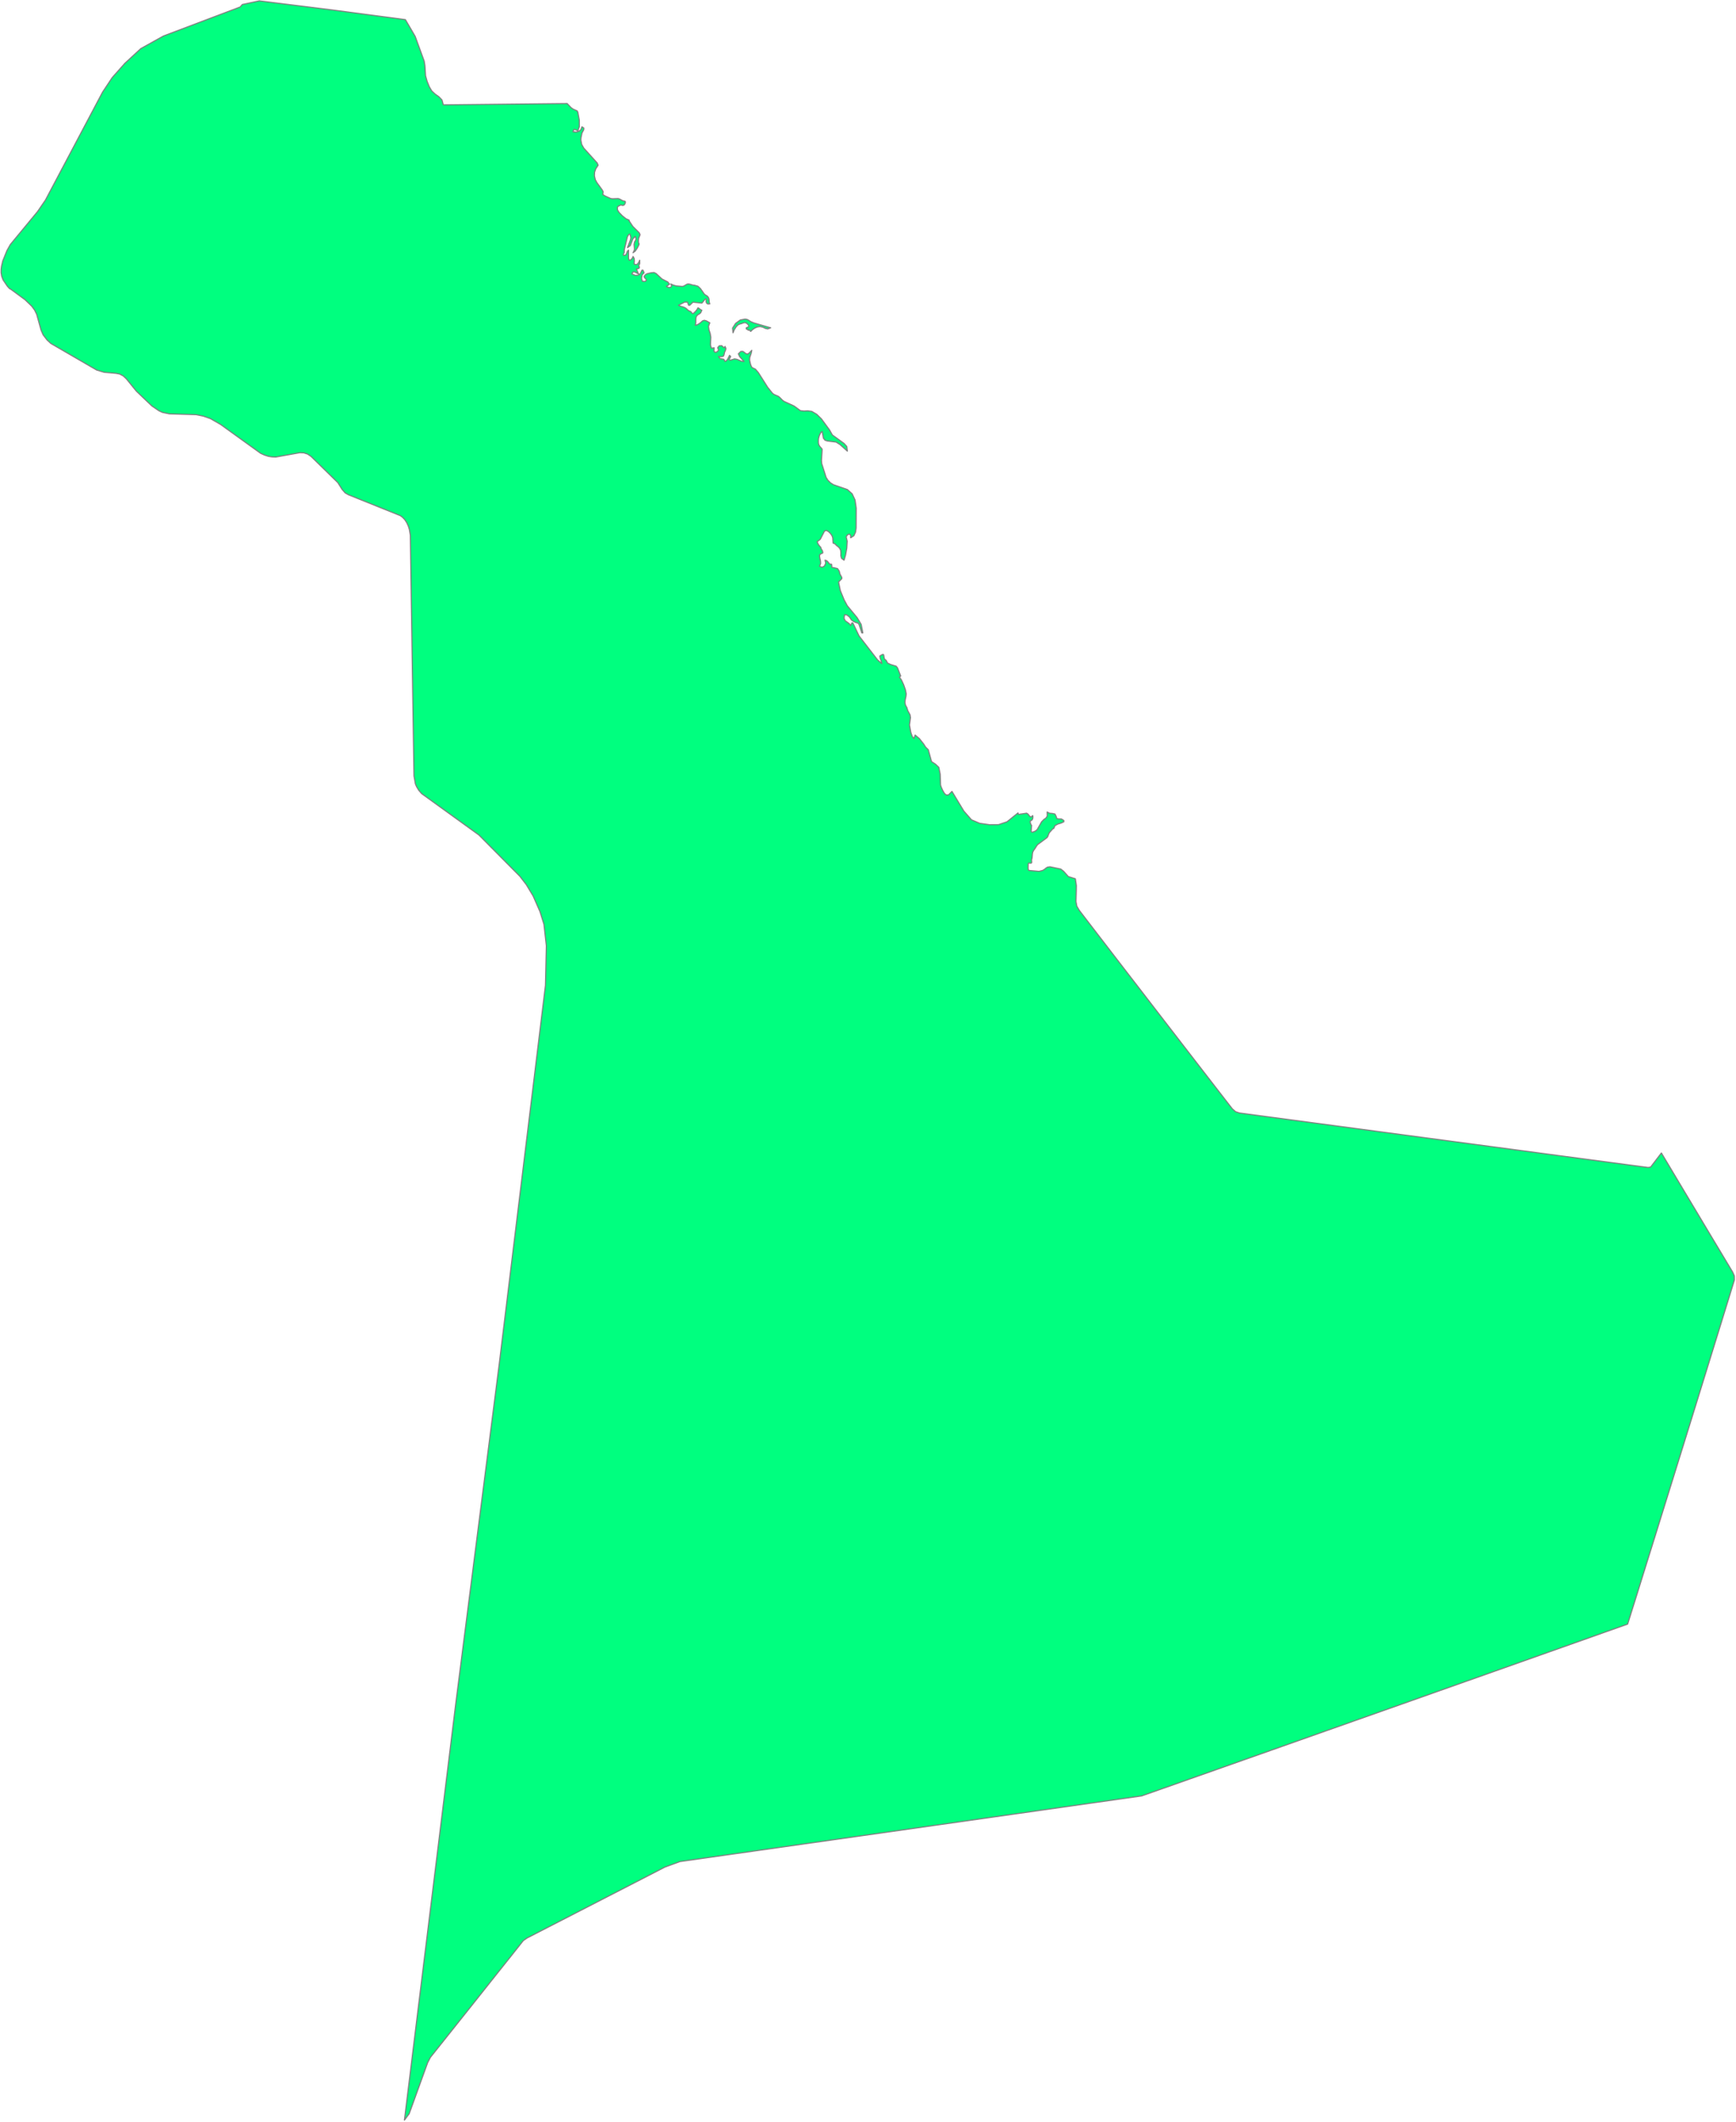 <svg width="1584" height="1936" viewBox="0 0 1584 1936" fill="none" xmlns="http://www.w3.org/2000/svg">
<path d="M868.629 722.144L879.44 740.08L886.474 748.079L893.908 751.247L902.776 752.525L911.141 752.473L918.826 749.856L928.849 741.795L929.196 743.125L936.762 742.013L938.145 742.926L939.361 744.631L940.658 745.571L942.32 744.237L942.477 745.495L942.31 746.963L941.731 748.174L940.767 748.668L939.935 749.49L940.225 751.228L940.909 752.81L941.303 753.114L940.857 758.686L941.722 759.46L944.334 758.563L946.343 757.042L950.4 749.88L952.48 747.771L954.371 746.474L955.539 744.64L955.454 740.902L957.629 742.042L960.346 742.279L962.631 742.797L963.605 744.797L964.327 746.949L966.132 747.248L968.431 747.276L970.682 748.678V749.889L968.288 751.005L965.234 751.946L962.612 753.361L961.505 755.955L960.93 755.959L957.563 759.683L956.864 760.999L956.119 763.141L955.458 764.22L946.723 770.718L945.35 772.641L944.956 773.42L943.056 776.09L942.325 777.529L942.025 779.121L941.712 782.721L941.313 784.274L941.242 785.205L941.375 786.293L941.327 787.21L940.771 787.599L939.185 787.514L938.487 787.661L938.211 788.155L938.102 791.646L938.244 793.465L938.748 794.244L948.025 795.081L951.407 794.244L953.221 793.109L954.461 792.041L955.834 791.238L958.062 790.92L967.842 792.967L970.487 795.005L974.805 799.873L981.194 801.835L982.111 808.067L982.063 812.247L981.759 822.635L982.552 826.844L984.766 830.653L993.183 841.616L1000.88 851.648L1008.6 861.68L1016.3 871.712L1024.01 881.721L1031.72 891.734L1039.44 901.732L1047.14 911.745L1054.85 921.744L1062.55 931.733L1070.27 941.727L1077.97 951.721L1085.68 961.701L1093.37 971.667L1101.08 981.641L1108.79 991.612L1116.51 1001.58L1124.43 1011.79L1127.39 1014.39L1131.03 1015.59L1154.79 1018.76L1175.34 1021.5L1195.88 1024.25L1216.45 1026.99L1237 1029.73L1257.55 1032.48L1278.12 1035.22L1298.67 1037.96L1319.21 1040.7L1339.8 1043.44L1360.34 1046.19L1380.89 1048.92L1401.45 1051.66L1421.99 1054.41L1442.54 1057.14L1463.1 1059.87L1483.66 1062.62L1503.87 1065.31L1506.11 1064.91L1515.93 1052.07L1525.33 1067.79L1537.26 1087.78L1549.22 1107.75L1561.15 1127.71L1573.1 1147.64L1580.95 1160.75L1582.48 1164.23L1582.55 1167.89L1577.02 1185.88L1576.29 1188.28L1575.31 1191.43L1572.57 1200.32L1568.31 1214.13L1562.78 1232.01L1556.24 1253.17L1548.94 1276.75L1541.15 1301.95L1539.25 1308.07L1533.09 1327.94L1525.02 1353.9L1517.21 1379.01L1509.93 1402.47L1503.37 1423.47L1497.84 1441.22L1493.6 1454.88L1490.85 1463.67L1489.87 1466.77L1485.12 1481.97L1462.87 1489.86L1437.57 1498.84L1412.27 1507.79L1387 1516.75L1361.69 1525.71L1336.38 1534.66L1311.07 1543.61L1285.79 1552.57L1260.48 1561.51L1235.2 1570.45L1209.88 1579.39L1184.6 1588.33L1159.3 1597.27L1133.98 1606.2L1108.7 1615.13L1083.41 1624.05L1058.11 1632.98L1041.66 1638.76L1018.31 1642.09L994.627 1645.45L970.943 1648.83L947.26 1652.19L923.576 1655.56L899.912 1658.93L876.247 1662.3L852.545 1665.66L828.885 1669.04L805.202 1672.4L781.518 1675.76L757.835 1679.13L734.151 1682.49L710.487 1685.86L686.803 1689.22L663.12 1692.58L639.436 1695.95L620.36 1698.66L606.618 1703.71L600.035 1707.12L578.783 1718.06L553.418 1731.1L525.094 1745.68L499.701 1758.73L480.758 1768.48L477.433 1770.82L465.966 1785.29L452.543 1802.12L429.173 1831.54L407.109 1859.24L392.731 1877.28L390.232 1882.08L383.24 1901.4L373.355 1928.74L369.009 1934.59L369.023 1934.48L415.806 1554.9L455.583 1244.11L497.696 899.106L498.508 863.048L496.3 843.374L492.699 831.855L486.481 817.662L480.264 807.298L474.35 799.603L437.001 761.935L384.679 724.144L382.057 721.076L380.086 717.793L379.008 715.266L377.725 707.999L374.396 488.368L373.503 483.124L372.538 479.999L371.142 476.973L369.218 474.023L367.133 471.891L365.29 470.542L317.994 451.513L314.892 449.722L312.19 446.659L308.247 440.408L283.818 416.472L280.626 414.325L277.234 413.252L273.629 413.086L251.589 417.052L248.188 416.914L244.797 416.387L241.215 415.195L237.8 413.651L201.329 387.35L191.948 381.978L185.479 379.707L178.962 378.377L154.532 377.646L148.177 376.297L144.971 374.81L138.544 370.411L124.455 356.969L115.302 345.707L112.414 343.028L109.198 341.323L105.783 340.662L95.005 339.708L88.189 337.656L46.327 313.369L42.936 310.234L39.355 305.569L37.454 301.185L33.46 286.788L31.512 282.855L28.947 279.373L22.73 273.412L10.094 264.111L8.598 263.299L6.698 261.152L2.846 255.476L1.554 252.108L1.003 248.807L1.036 245.738L1.373 243.026L2.504 238.153L6.285 228.733L9.377 223.185L34.248 193.061L41.511 182.464L93.566 84.091L102.42 70.748L113.887 57.8L128.479 44.334L149.165 32.829L219.156 6.357L221.066 4.12L223.664 3.564L230.129 2.182L236.608 0.8L253.123 2.852L269.625 4.899L286.117 6.951L302.656 9.012L317.372 10.95L332.102 12.898L346.831 14.846L361.547 16.788L369.798 17.886H369.812L369.888 17.904L369.902 17.909L371.712 21.011L378.832 33.209L387.031 55.724L387.719 59.975L388.285 69.062L389.705 74.197L391.724 79.165L393.961 82.98L397.115 85.901L400.506 88.299L403.271 91.197L404.501 95.662L412.438 95.586L438.715 95.306L465.002 95.025L491.288 94.755L517.537 94.484L521.028 98.189L522.857 99.505L526.681 101.272L527.26 102.493L528.609 109.85L528.633 115.474L527.331 119.227L523.94 117.982L523.218 119.089L523.037 119.574L522.857 120.277L525.745 120.481L528.201 119.854L530.039 118.282L531.013 115.683L532.723 116.833L532.637 118.339L531.013 121.421L530.11 125.81L530.001 127.786L530.761 131.748L532.637 135.111L544.978 148.796L545.738 150.81L543.61 154.025L542.517 157.165L542.384 160.452L543.215 164.029L544.693 166.694L549.371 173.158L550.359 174.897L550.141 176.859L549.96 177.49L552.283 178.901L557.337 181.191L558.947 181.376L564.001 181.191L565.298 181.571L568.257 183.205L570.039 183.58L570.642 184.031L570.571 185.071L570.091 186.23L569.535 187.005L568.585 187.442L567.588 187.38L566.505 187.005L563.968 188.278L563.308 189.346L563.498 191.674L564.918 193.906L567.877 196.956L571.269 199.654L574 200.818L574.071 201.559L577.392 206.57L583.348 212.503L584.046 214.189L582.735 217.557L582.555 219.68L582.674 221.646L583.168 222.501L582.845 223.684L581.51 226.335L579.634 229.099L577.624 230.586L578.66 228.629L578.879 227.223L578.555 223.124L579.002 220.777L579.857 219.433L580.351 218.065L579.653 215.657L577.463 217.984L575.055 224.197L572.575 225.926L575.292 218.72L575.606 216.801L574.874 213.638L573.682 213.875L572.433 216.146L569.64 227.893L569.545 230.586L569.207 230.994L568.704 232.096L568.885 233.008L570.556 232.871L571.373 232.068L572.418 229.27L573.501 228.211V235.664L574.09 237.435L575.463 237.203L576.86 235.782L577.629 234.011L578.665 235.844L578.831 238.058L578.555 240.841L580.422 241.563L581.842 240.737L582.925 239.122L583.685 237.435L583.747 240.314L583.434 241.335L582.674 242.095L583.396 243.61L583.239 244.627L582.275 245.178L580.65 245.301L582.156 248.954L582.674 249.966L579.078 248.151L577.586 248.18L576.542 249.966L579.648 251.277L582.308 251.115L584.379 249.543L585.714 246.555H586.725L587.737 248.93L585.932 250.764L585.319 254.036L586.151 256.725L588.749 256.806L589.832 255.585L589.181 254.417L588.036 253.277L587.737 252.151L588.891 250.617L590.478 249.747L593.884 248.935L596.757 248.664L598.705 249.629L603.973 254.531L609.421 257.352L610.865 259.342L608.015 261.371L610.119 262.373L611.995 262.15L612.884 260.976L612.052 259.091L614.542 260.216L617.116 260.924L622.735 261.371L623.975 261.01L626.597 259.442L627.789 259.091L629.342 259.281L632.268 260.136L633.869 260.326L636.852 261.214L639.127 263.337L642.519 268.192L643.588 269.127L644.647 269.712L645.621 270.415L646.547 271.711L646.917 272.98L647.207 275.948L647.639 277.293L645.773 277.388L644.666 276.575L644.257 275.008L644.533 272.847H643.521L640.415 276.59L632.268 275.72L629.371 278.542H628.288L627.276 275.682L624.716 275.654L619.111 278.542L620.336 279.245L623.585 280.171L625.257 280.912L626.568 281.886L627.433 282.755L628.469 283.539L630.297 284.318L631.261 285.61L632.007 286.194L632.824 285.923L635.327 283.425L635.351 283.078L636.144 282.366L636.482 281.397L636.914 280.86L637.902 281.43L639.033 282.427L640.405 283.078L639.37 285.382L637.964 286.531L636.505 287.363L635.351 288.764L634.919 290.593L634.824 294.915L634.43 296.825L636.007 296.392L637.74 295.471L639.45 294.226L640.942 292.844L642.628 292.25L644.6 292.806L647.644 294.554L646.476 297.789L646.922 300.986L647.991 304.23L648.571 307.621L648.281 314.727L649.098 317.715L651.601 317.364L651.435 320.394L652.446 321.525L654.033 321.159L655.643 319.639L654.897 317.15L656.232 315.554L658.531 315.407L660.673 317.368L661.585 316.129L662.369 318.005L661.937 319.682L661.129 321.449L660.673 323.619L660.17 324.892L658.897 325.434L657.249 325.462L655.648 325.22L656.826 327.139L660.412 327.861L661.59 329.856L663.082 328.958L664.032 327.571L665.728 324.189L665.846 324.93L665.979 325.025L666.231 324.978L666.734 325.215L665.252 328.184L666.478 328.678L670.245 327.486L672.553 327.904L676.548 329.642L678.928 329.851L674.923 325.472L673.707 322.869L675.921 320.679L677.75 320.603L679.179 321.529L680.476 322.631L681.953 323.049L683.108 322.536L685.972 319.644L685.454 322.28L684.096 326.317L683.977 328.716L684.865 332.516L685.673 334.611L686.48 335.523L689.249 336.829L691.943 339.945L700.474 353.397L704.806 358.817L706.103 359.829L710.301 361.691L711.66 362.793L713.826 365.054L715.355 366.227L724.547 370.464L730.285 374.691L733.567 375.057L736.996 374.862L740.678 375.38L745.238 378.031L749.522 382.234L756.923 392.342L759.45 396.869L770.218 404.688L772.659 407.414L773.163 411.656L766.484 405.68L762.912 403.405L754.828 402.393L752.733 401.681L751.303 399.824L750.173 393.72L748.876 394.755L747.527 397.558L746.829 400.246L746.71 402.313L746.758 404.293L747.237 406.113L748.297 407.704L749.774 409.276L750.173 410.112L749.56 420.23L749.779 422.989L753.759 435.563L755.422 438.232L757.854 440.631L760.547 442.312L773.225 446.72L777.557 450.601L780.169 456.216L781.252 463.74L781.167 481.685L780.611 485.599L779.096 488.881L776.198 490.739L776.127 488.207L774.973 487.342L773.396 487.917L772.085 489.727L773.035 493.869L772.65 500.229L771.472 506.694L770.137 511.178L767.838 509.449L767.187 507.098L767.249 504.509L767.021 502.086L765.986 500.106L764.661 498.795L763.264 497.745L762.062 496.477L761.255 495.854H760.571L760.115 495.451L759.825 490.886L759.526 489.779L758.946 488.497L757.792 486.872L755.987 485.067L754.025 483.989L752.339 484.549L748.477 492.045L747.285 493.09L745.661 494.116L746.42 496.334L747.983 498.476L748.838 499.279L749.161 500.486L750.534 502.856L750.776 504.438L750.282 504.846L749.261 505.212L748.225 505.886L747.755 507.14L748.102 509.539L748.658 511.867L748.776 514.242L747.755 516.792L750.244 517.657L752.339 516.351L753.398 513.881L752.795 511.168L754.215 511.596L755.227 512.432L756.923 514.541L757.716 514.916L758.353 514.755L758.785 514.883L758.941 516.175L758.956 517.172L759.122 517.695L759.554 517.89L760.457 517.904L764.209 518.816L765.715 521.029L766.484 523.955L768.109 526.891V528.017L765.159 531.104L766.722 538.809L770.208 547.311L773.158 552.797L782.05 563.523L785.779 569.745L787.294 577.54H786.368L783.784 569.731L782.748 568.477L780.958 568.068L778.792 567.047L776.949 565.784L775.096 563.015L772.764 561.157L770.622 560.896L770.128 564.102L771.211 566.392L775.001 569.156L776.193 570.824L776.977 569.17L777.205 568.477H778.217L783.836 580.281L800.68 602.083L804.565 605.513L804.133 603.328L803.159 600.782L802.751 598.663L804.047 597.785L805.61 597.044L806.285 597.409L806.888 601.01L807.634 601.888L808.356 602.368L808.679 602.763L809.871 605.033L812.616 606.325L817.67 607.845L818.943 609.436L821.808 616.789L820.701 617.906L822.506 620.423L824.501 624.755L826.159 629.467L826.857 633.082L826.686 635.119L825.917 638.753L825.75 640.9L826.073 642.981L826.757 644.458L827.441 645.57L828.272 648.391L830.4 652.353L830.776 654.851L829.859 661.529L831.051 668.165L832.338 671.937L833.901 673.889L835.032 670.74L838.855 673.913L842.874 679.019L844.546 681.689L847.035 684.149L849.956 694.922L853.675 697.368L856.611 700.176L857.884 706.407L858.221 716.382L858.834 718.273L860.097 721.114L861.66 723.835L863.247 725.369L865.437 725.322L868.629 722.144ZM684.965 293.438L687.877 294.678L695.757 296.953L703.205 299.105L700.488 300.145L698.227 299.618L696.051 298.554L693.596 297.979L691.154 298.311L688.869 299.252L686.775 300.667L684.97 302.415L683.792 301.138L683.635 301.247L682.951 301.38L681.749 300.506L680.956 300.145L680.932 300.14V299.105L682.903 298.25L683.288 297.338L682.661 296.316L682.025 295.675L681.436 295.086L679.92 294.369L678.296 294.625L676.719 295.248L675.337 295.599L673.46 296.373L671.594 298.335L669.96 300.948L668.829 303.655L668.444 299.323L671.19 295.058L675.484 291.975L679.925 291.153L681.583 291.443L682.847 292.051L684.965 293.438Z" fill="springgreen" stroke="#808080" stroke-linecap="round" stroke-linejoin="round"/>
</svg>
